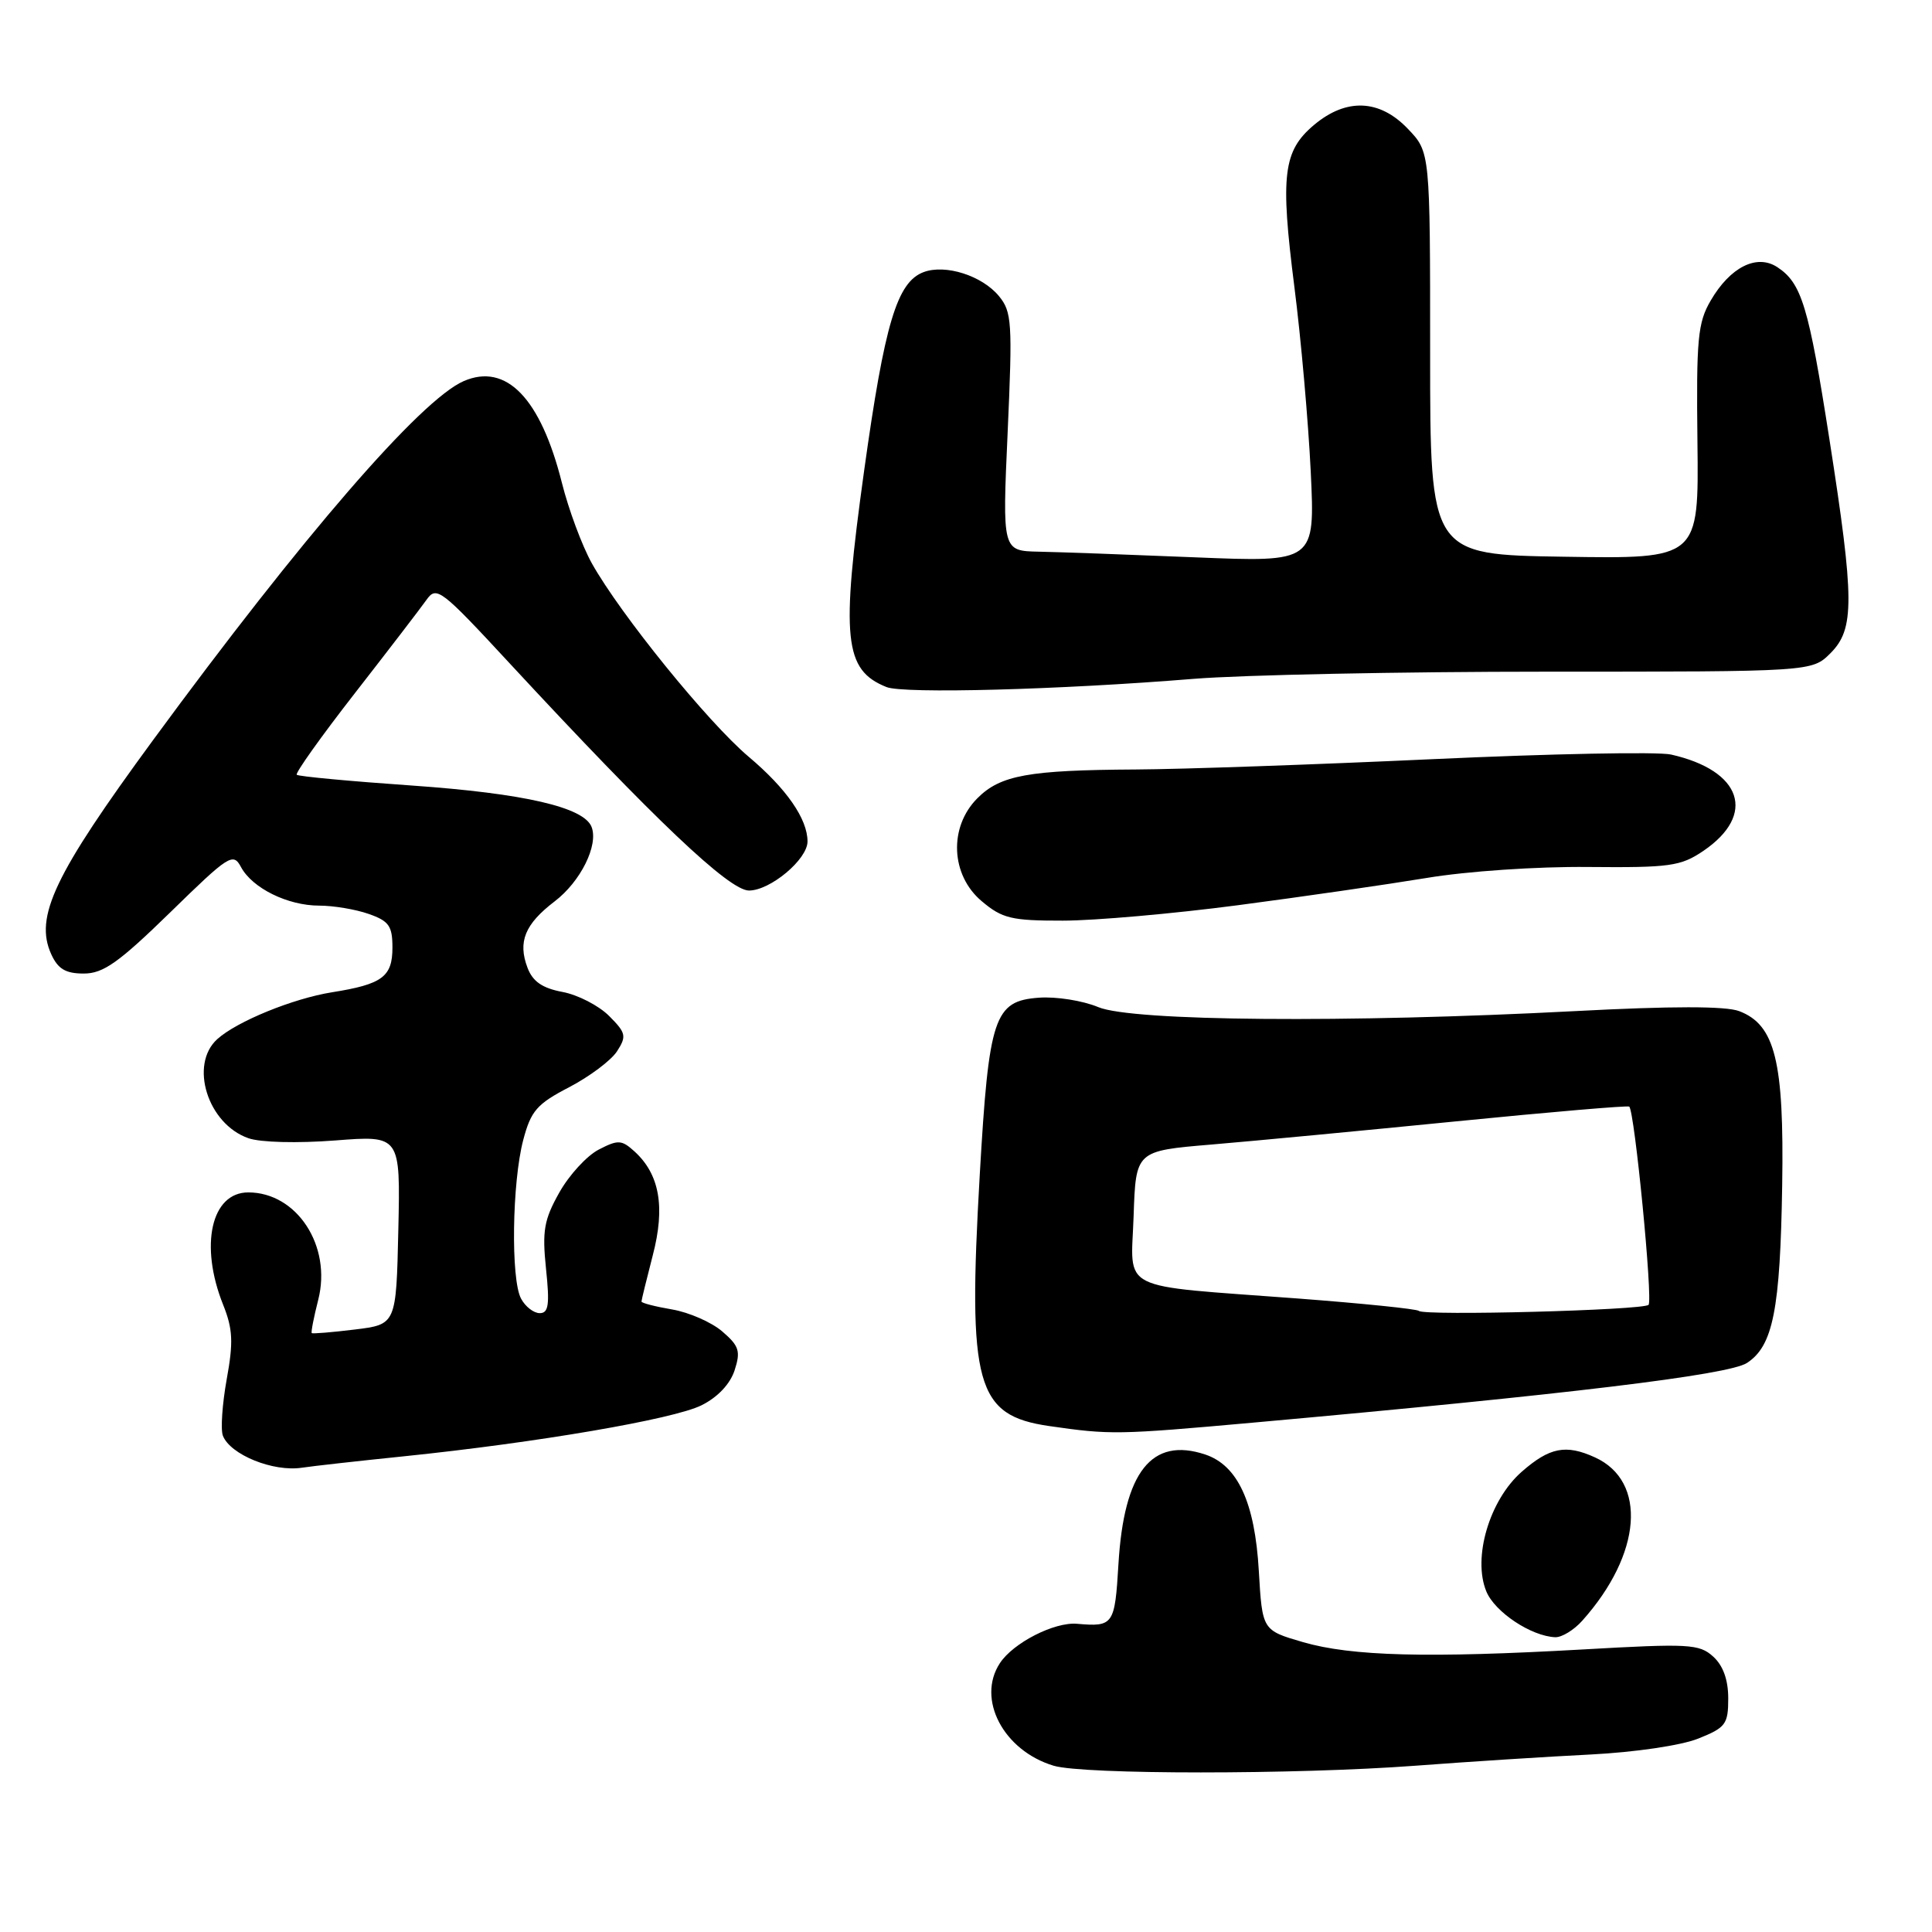 <?xml version="1.0" encoding="UTF-8" standalone="no"?>
<!DOCTYPE svg PUBLIC "-//W3C//DTD SVG 1.1//EN" "http://www.w3.org/Graphics/SVG/1.1/DTD/svg11.dtd" >
<svg xmlns="http://www.w3.org/2000/svg" xmlns:xlink="http://www.w3.org/1999/xlink" version="1.1" viewBox="0 0 256 256">
 <g >
 <path fill="currentColor"
d=" M 187.50 233.97 C 194.65 233.43 205.13 232.76 210.78 232.48 C 216.64 232.18 222.77 231.28 225.03 230.37 C 228.66 228.92 229.00 228.47 229.00 225.05 C 229.00 222.58 228.32 220.69 227.00 219.50 C 225.16 217.83 223.78 217.76 209.75 218.56 C 189.21 219.72 179.09 219.46 172.65 217.59 C 167.26 216.02 167.26 216.02 166.80 208.15 C 166.28 199.09 164.01 194.17 159.70 192.73 C 152.61 190.37 148.93 195.01 148.20 207.25 C 147.72 215.32 147.54 215.58 142.71 215.16 C 139.70 214.90 134.25 217.69 132.49 220.38 C 129.37 225.13 132.96 231.97 139.62 233.97 C 143.58 235.15 171.70 235.15 187.50 233.97 Z  M 209.66 214.75 C 217.55 205.93 218.30 196.28 211.34 193.11 C 207.49 191.35 205.32 191.78 201.63 195.02 C 197.36 198.77 195.10 206.42 196.95 210.88 C 198.08 213.61 202.89 216.81 206.08 216.94 C 206.94 216.97 208.56 215.99 209.66 214.75 Z  M 53.50 192.97 C 71.17 191.15 89.23 188.06 92.95 186.21 C 95.09 185.15 96.75 183.39 97.34 181.57 C 98.16 179.04 97.94 178.34 95.70 176.42 C 94.28 175.20 91.29 173.89 89.06 173.51 C 86.83 173.13 85.00 172.66 85.00 172.46 C 85.00 172.26 85.68 169.50 86.50 166.32 C 88.17 159.92 87.40 155.58 84.05 152.55 C 82.37 151.03 81.89 151.00 79.33 152.33 C 77.76 153.14 75.41 155.70 74.11 158.02 C 72.08 161.63 71.83 163.09 72.35 168.12 C 72.85 172.87 72.69 174.00 71.52 174.00 C 70.72 174.00 69.60 173.13 69.04 172.07 C 67.67 169.52 67.85 156.67 69.33 151.06 C 70.35 147.19 71.14 146.28 75.42 144.06 C 78.12 142.65 80.98 140.51 81.76 139.30 C 83.05 137.30 82.95 136.86 80.70 134.61 C 79.34 133.25 76.57 131.82 74.54 131.44 C 71.87 130.94 70.59 130.06 69.90 128.24 C 68.59 124.79 69.55 122.45 73.49 119.44 C 76.93 116.82 79.32 112.01 78.39 109.58 C 77.39 106.96 69.44 105.13 54.61 104.09 C 46.42 103.52 39.54 102.88 39.32 102.66 C 39.10 102.44 42.56 97.58 47.00 91.88 C 51.45 86.17 55.72 80.60 56.50 79.50 C 57.84 77.60 58.38 78.01 67.63 88.00 C 86.69 108.57 96.62 118.00 99.24 118.00 C 102.07 118.00 107.00 113.87 107.00 111.50 C 107.00 108.51 104.21 104.49 99.20 100.27 C 93.80 95.71 82.22 81.43 78.42 74.64 C 77.13 72.32 75.34 67.52 74.45 63.96 C 71.63 52.76 67.08 48.05 61.44 50.50 C 55.74 52.98 40.05 71.12 20.25 98.11 C 7.19 115.92 4.54 121.49 6.79 126.44 C 7.68 128.40 8.70 129.00 11.10 129.00 C 13.68 129.00 15.72 127.56 22.54 120.91 C 30.35 113.28 30.89 112.93 31.94 114.90 C 33.44 117.69 38.13 120.00 42.30 120.00 C 44.17 120.00 47.12 120.49 48.85 121.10 C 51.54 122.04 52.00 122.69 52.00 125.56 C 52.00 129.43 50.66 130.42 44.00 131.48 C 38.82 132.31 31.39 135.34 28.79 137.69 C 25.05 141.08 27.52 148.94 32.92 150.82 C 34.51 151.38 39.41 151.50 44.38 151.12 C 53.06 150.44 53.06 150.44 52.78 162.97 C 52.50 175.50 52.50 175.50 47.00 176.17 C 43.98 176.54 41.42 176.75 41.31 176.64 C 41.19 176.53 41.58 174.54 42.17 172.22 C 43.98 165.10 39.34 158.00 32.90 158.00 C 27.99 158.00 26.42 165.01 29.56 172.87 C 30.85 176.09 30.94 177.83 30.04 182.76 C 29.45 186.04 29.22 189.40 29.53 190.23 C 30.50 192.75 36.19 195.06 40.00 194.48 C 41.38 194.27 47.45 193.59 53.50 192.97 Z  M 166.00 188.51 C 207.55 184.78 229.08 182.18 231.48 180.60 C 234.94 178.34 235.89 173.56 236.15 157.00 C 236.41 140.62 235.21 135.79 230.45 133.98 C 228.67 133.30 221.50 133.30 208.65 133.98 C 178.45 135.56 150.02 135.32 145.53 133.45 C 143.48 132.59 139.94 132.03 137.66 132.20 C 131.73 132.63 131.03 134.72 129.82 155.71 C 128.22 183.57 129.32 187.55 139.03 188.96 C 147.14 190.13 148.08 190.12 166.00 188.51 Z  M 164.00 119.95 C 172.53 118.83 183.78 117.20 189.00 116.34 C 194.37 115.44 203.69 114.81 210.44 114.88 C 221.28 114.98 222.70 114.78 225.70 112.75 C 232.78 107.94 230.82 102.10 221.42 99.98 C 219.69 99.59 205.51 99.87 189.89 100.59 C 174.28 101.31 156.55 101.93 150.50 101.96 C 136.27 102.04 132.56 102.71 129.51 105.77 C 125.70 109.58 125.96 115.95 130.08 119.41 C 132.80 121.71 134.03 122.00 140.83 121.99 C 145.05 121.99 155.47 121.07 164.00 119.95 Z  M 158.17 89.95 C 164.59 89.43 185.65 89.00 204.97 89.00 C 240.09 89.00 240.09 89.00 242.55 86.55 C 245.75 83.34 245.74 79.53 242.40 58.16 C 239.65 40.56 238.73 37.51 235.49 35.39 C 232.78 33.62 229.26 35.39 226.68 39.82 C 224.96 42.75 224.76 44.91 224.92 58.59 C 225.10 74.05 225.10 74.05 207.30 73.77 C 189.50 73.50 189.50 73.50 189.50 46.83 C 189.50 20.15 189.50 20.15 186.56 17.08 C 182.81 13.14 178.39 12.96 174.11 16.56 C 170.02 20.00 169.63 23.22 171.51 38.00 C 172.39 44.88 173.36 55.90 173.68 62.50 C 174.25 74.50 174.25 74.50 158.38 73.85 C 149.64 73.49 140.32 73.15 137.65 73.10 C 132.81 73.00 132.81 73.00 133.52 57.25 C 134.17 42.74 134.08 41.32 132.37 39.24 C 130.14 36.53 125.29 34.98 122.40 36.05 C 118.86 37.36 117.22 42.84 114.50 62.38 C 111.41 84.64 111.84 88.79 117.47 91.04 C 119.74 91.95 140.37 91.40 158.17 89.95 Z  M 188.00 173.70 C 187.72 173.44 180.53 172.71 172.00 172.06 C 147.77 170.24 149.87 171.30 150.21 161.13 C 150.50 152.50 150.50 152.50 160.50 151.66 C 166.00 151.20 180.62 149.81 193.00 148.58 C 205.38 147.35 215.67 146.47 215.88 146.63 C 216.59 147.18 219.04 172.30 218.44 172.90 C 217.72 173.61 188.72 174.38 188.00 173.70 Z "/>
</g>
</svg>